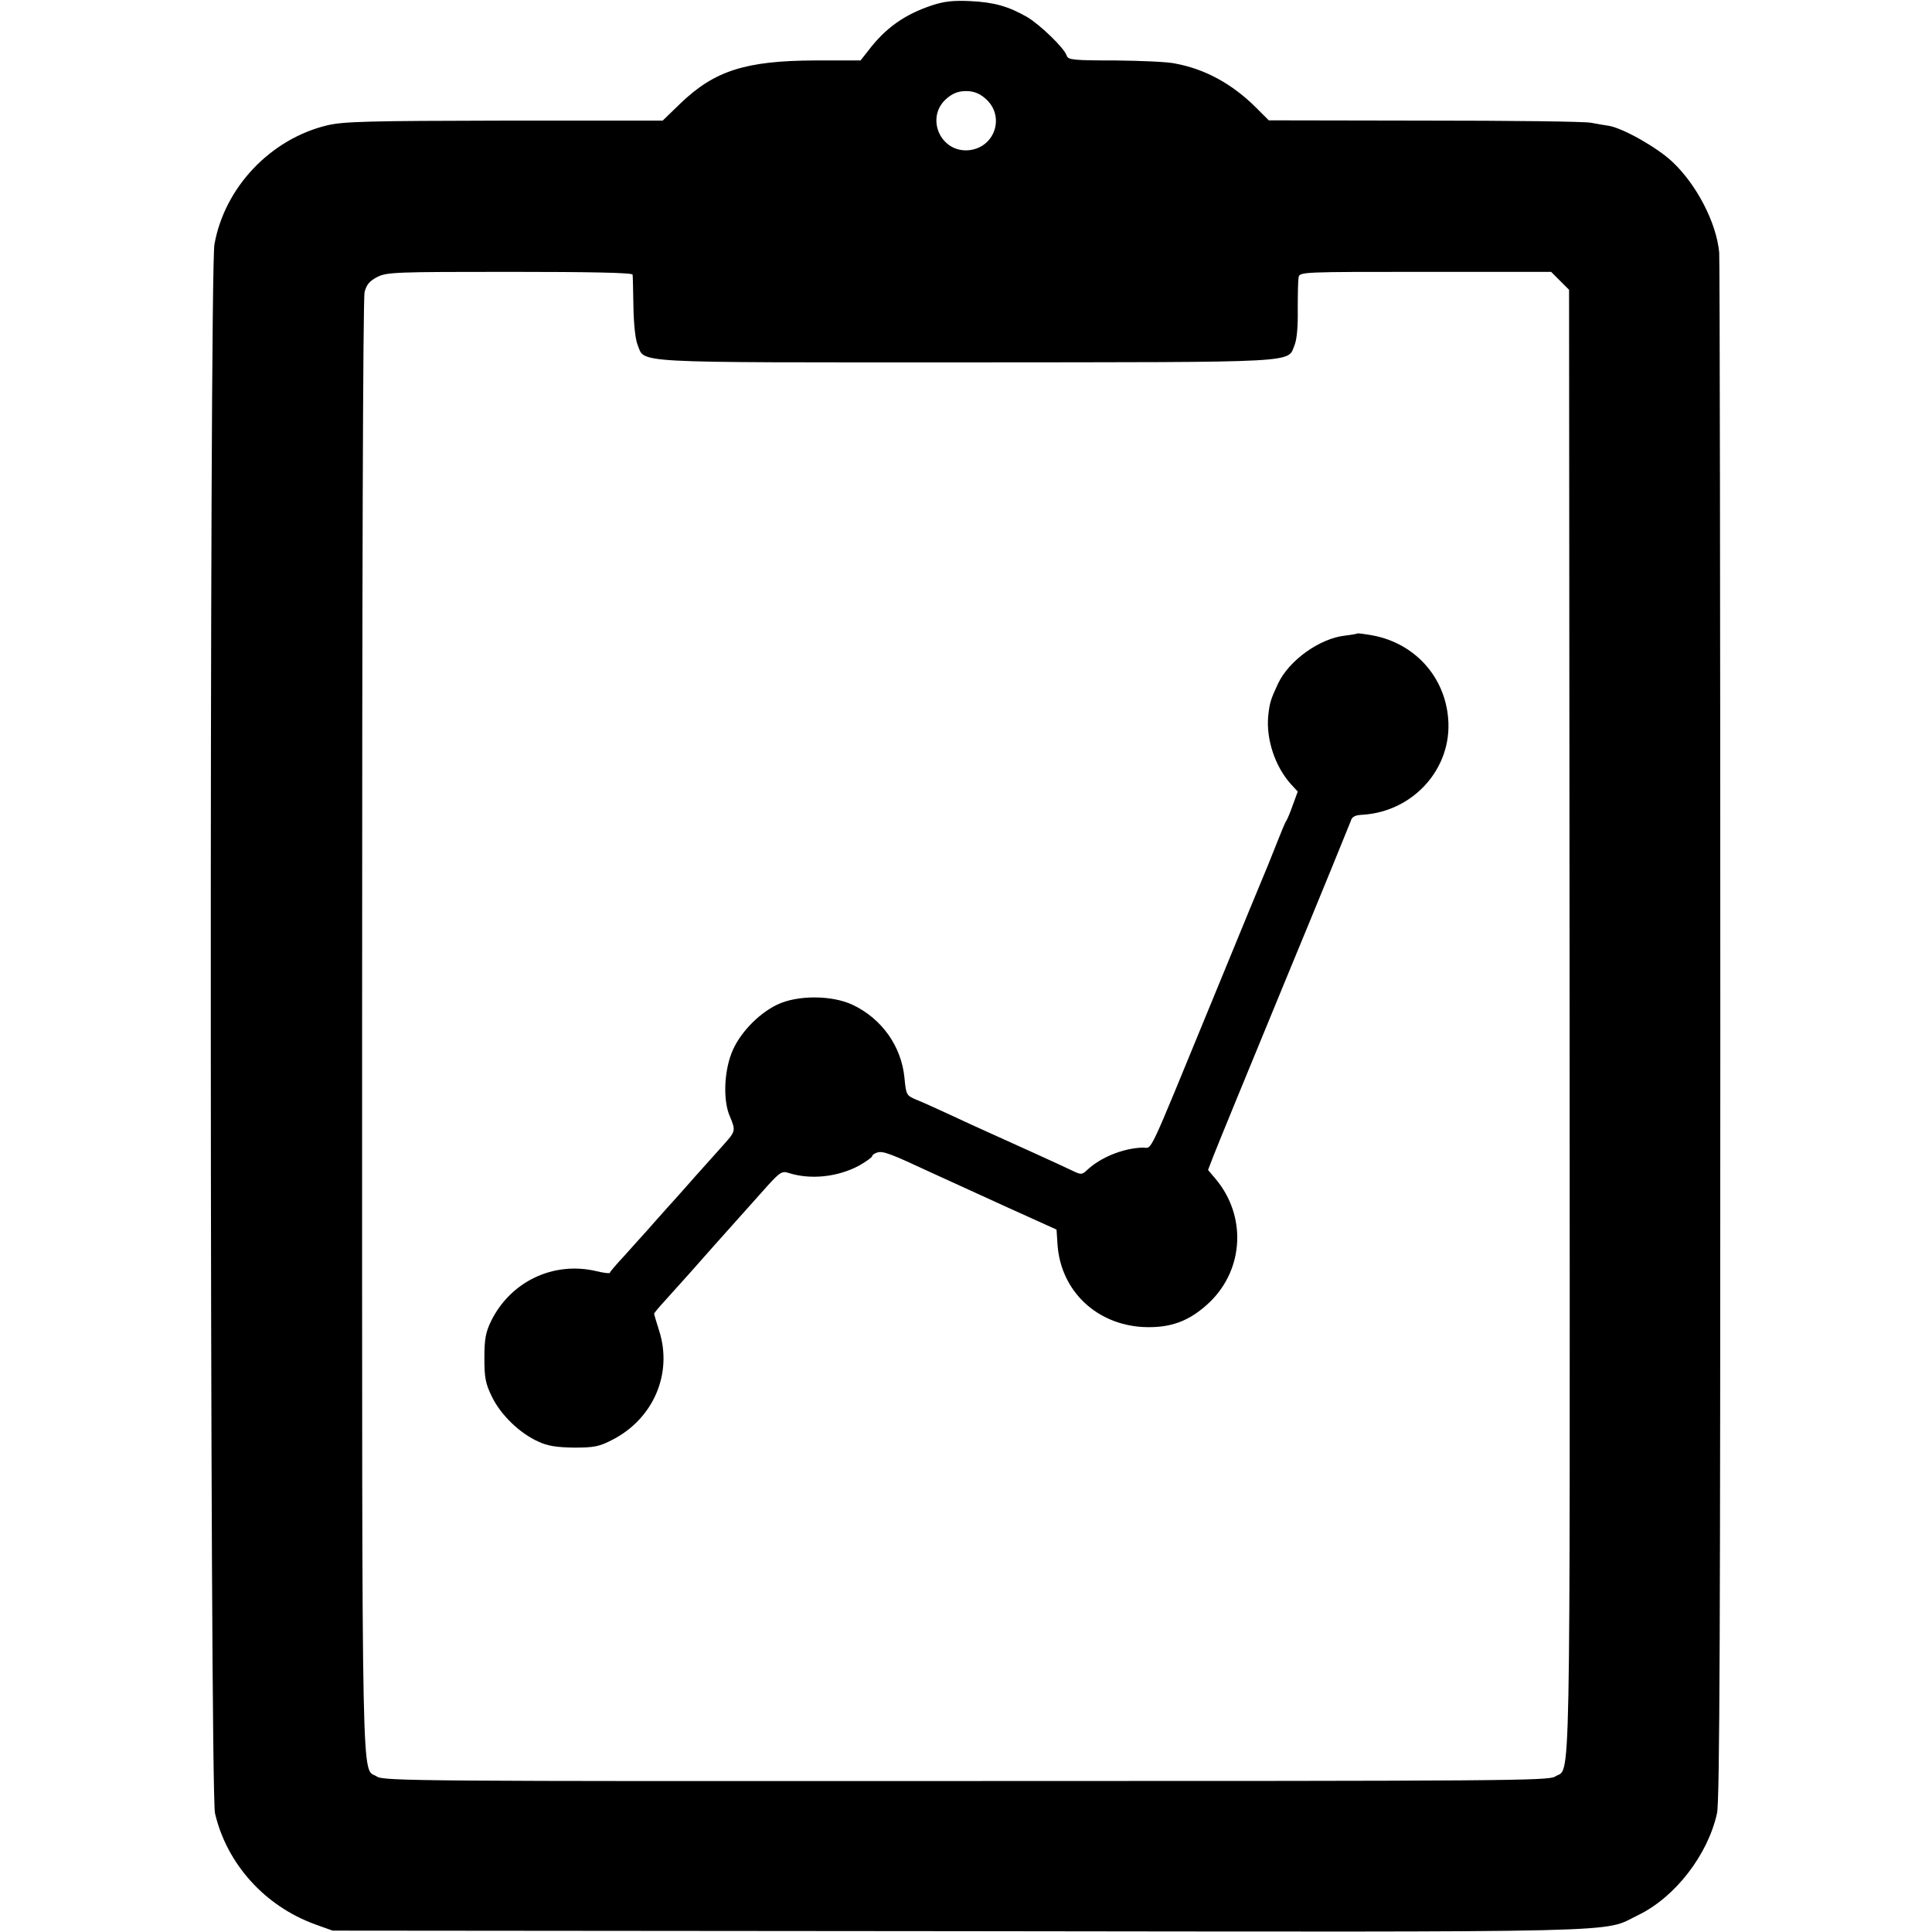 <?xml version="1.0" standalone="no"?>
<!DOCTYPE svg PUBLIC "-//W3C//DTD SVG 20010904//EN"
 "http://www.w3.org/TR/2001/REC-SVG-20010904/DTD/svg10.dtd">
<svg version="1.0" xmlns="http://www.w3.org/2000/svg"
 width="700pt" height="700pt" viewBox="0 0 700 700"
 preserveAspectRatio="xMidYMid meet">
<g transform="translate(0,700) scale(0.1,-0.1)"
fill="#000000" stroke="none">
<path d="M3378 6981 c-100 -33 -170 -82 -234 -167 l-26 -33 -164 0 c-253 -1
-365 -37 -489 -156 l-64 -62 -573 0 c-495 -1 -582 -3 -642 -17 -205 -49 -372
-224 -409 -431 -19 -104 -17 -5605 2 -5685 43 -184 181 -336 362 -402 l64 -23
2270 -2 c2500 -3 2325 -7 2462 59 133 65 251 218 284 368 10 42 12 699 12
2835 0 1529 -2 2798 -4 2820 -10 108 -82 247 -171 330 -56 52 -177 120 -228
129 -14 2 -43 7 -64 11 -22 5 -294 8 -604 8 l-565 1 -46 46 c-86 86 -185 140
-294 160 -26 6 -124 10 -217 11 -150 0 -170 2 -175 17 -8 27 -95 111 -143 140
-68 39 -120 54 -207 58 -59 3 -95 -1 -137 -15z m191 -337 c73 -61 39 -176 -56
-188 -106 -12 -163 120 -82 188 21 18 42 26 69 26 27 0 48 -8 69 -26z m-1277
-639 c1 -5 2 -58 3 -116 1 -62 7 -119 15 -138 28 -68 -45 -64 1190 -64 1235 1
1163 -3 1191 64 8 21 12 68 11 128 0 53 1 105 3 116 4 20 11 20 460 20 l455 0
33 -33 32 -32 2 -2657 c1 -2890 5 -2692 -53 -2730 -24 -15 -180 -16 -2134 -16
-1965 -1 -2110 0 -2134 16 -57 38 -54 -154 -54 2707 0 1601 3 2649 9 2672 7
27 18 40 47 55 35 17 69 18 480 18 287 0 443 -3 444 -10z"/>
<path d="M4918 4705 c-2 -2 -22 -5 -45 -8 -91 -10 -202 -89 -242 -173 -27 -58
-31 -70 -36 -118 -8 -85 25 -184 83 -248 l24 -26 -18 -49 c-9 -26 -20 -52 -24
-58 -4 -5 -17 -37 -30 -70 -13 -33 -29 -73 -36 -90 -7 -16 -99 -239 -204 -495
-239 -581 -213 -527 -250 -528 -70 -2 -152 -35 -201 -81 -19 -18 -22 -18 -57
-1 -35 17 -198 91 -307 140 -27 12 -88 40 -135 62 -47 22 -101 46 -121 54 -35
15 -36 17 -42 79 -11 114 -82 214 -187 264 -76 36 -201 36 -274 1 -71 -34
-140 -108 -166 -177 -27 -71 -30 -171 -6 -227 22 -52 21 -55 -20 -101 -20 -22
-66 -74 -103 -115 -36 -41 -84 -95 -107 -120 -22 -25 -54 -60 -70 -79 -16 -18
-53 -58 -81 -90 -29 -31 -53 -59 -53 -62 0 -4 -24 -1 -52 6 -154 35 -307 -38
-378 -180 -20 -41 -25 -65 -25 -135 0 -73 4 -93 28 -142 32 -65 100 -131 167
-161 34 -16 66 -21 130 -22 74 0 92 4 140 29 147 76 217 238 169 392 -10 32
-19 61 -19 64 0 3 17 23 38 46 33 36 142 158 182 204 39 44 150 168 193 216
43 47 51 52 75 44 78 -25 177 -15 255 27 26 15 47 30 47 34 0 4 8 10 18 13 21
7 49 -4 197 -73 55 -25 179 -82 276 -126 l177 -80 4 -60 c14 -163 140 -283
308 -293 101 -5 171 21 244 91 124 121 132 313 20 446 l-27 32 20 52 c11 29
126 309 255 622 130 314 238 579 242 590 4 16 16 22 44 23 184 12 324 169 309
348 -12 153 -122 274 -275 302 -28 5 -53 8 -54 7z"/>
</g>
</svg>
